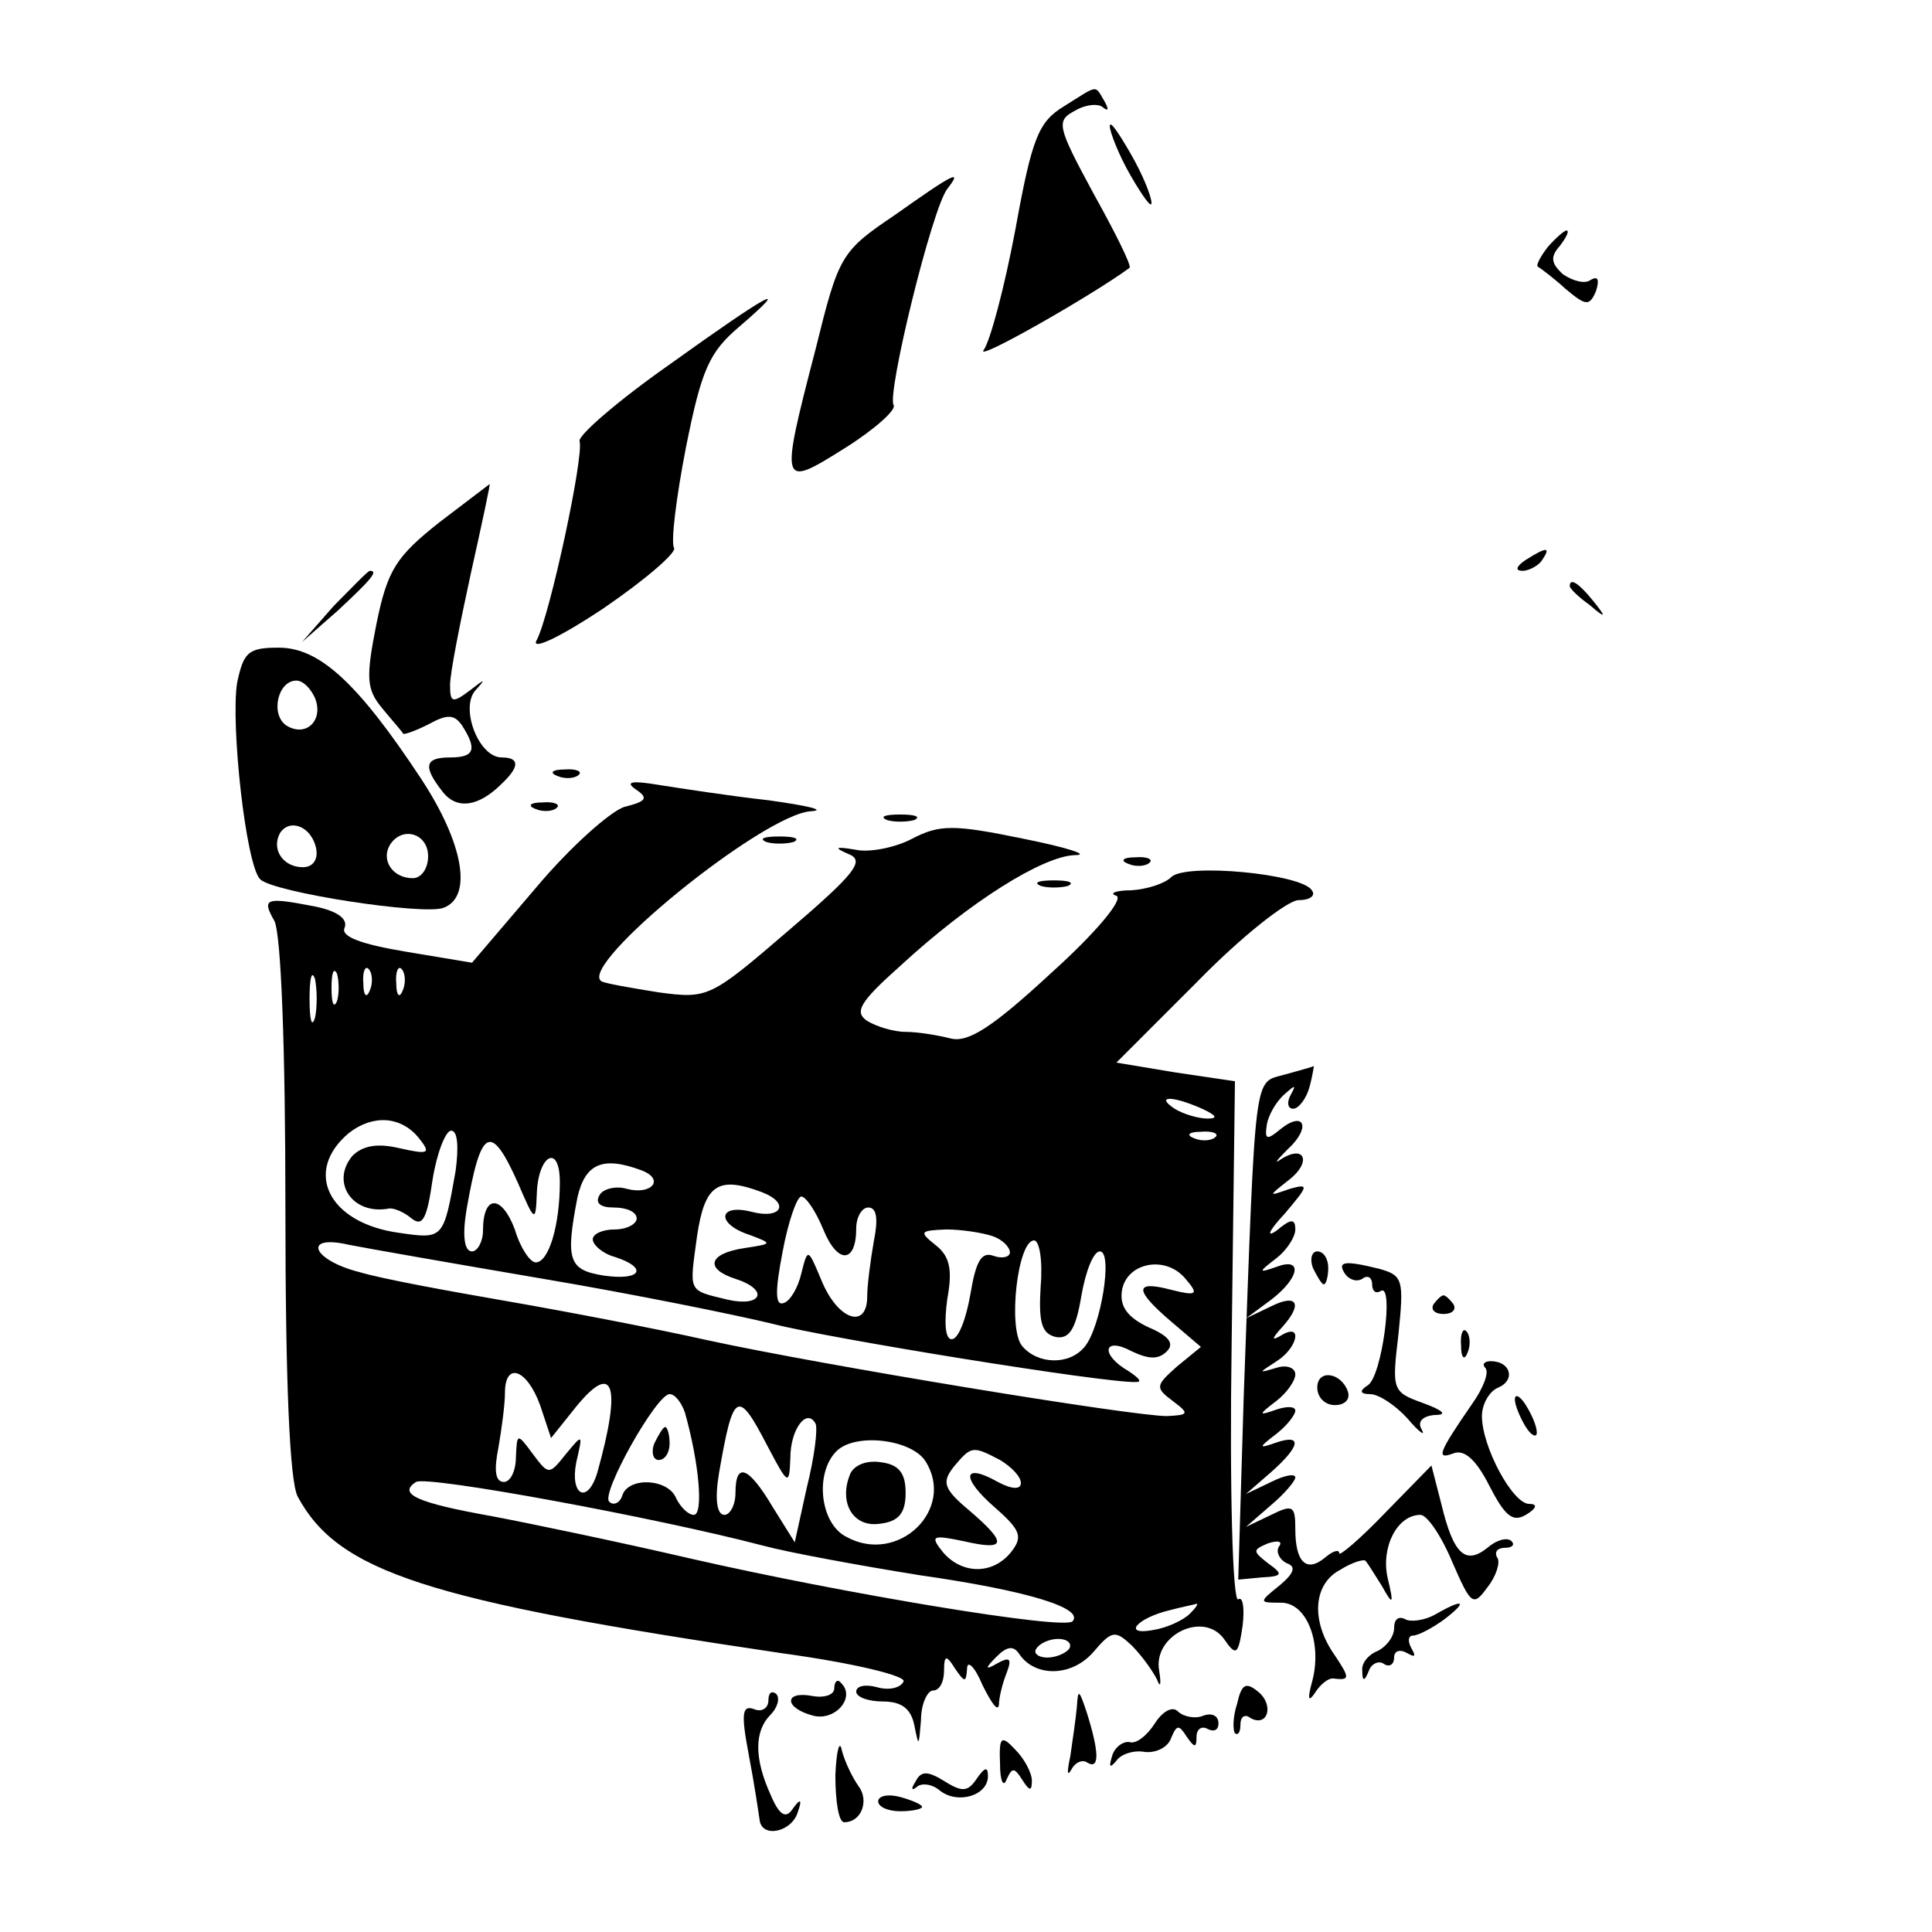 <?xml version="1.0" standalone="no"?>
<!DOCTYPE svg PUBLIC "-//W3C//DTD SVG 20010904//EN"
 "http://www.w3.org/TR/2001/REC-SVG-20010904/DTD/svg10.dtd">
<svg version="1.0" xmlns="http://www.w3.org/2000/svg"
 width="176pt" height="176pt" viewBox="0 0 176 176"
 preserveAspectRatio="xMidYMid meet">

<g transform="translate(0,176) scale(0.1,-0.1)"
fill="#000000" stroke="none">
<path d="M969 1663 c-23 -14 -29 -29 -44 -112 -10 -53 -23 -102 -29 -110 -8
-11 99 50 133 75 2 2 -13 32 -33 68 -33 61 -34 66 -17 75 10 6 22 7 26 3 5 -4
5 -1 1 6 -9 15 -5 15 -37 -5z"/>
<path d="M1011 1645 c0 -5 8 -26 19 -45 11 -19 19 -30 19 -25 0 6 -8 26 -19
45 -11 19 -19 31 -19 25z"/>
<path d="M815 1564 c-49 -33 -51 -37 -72 -122 -33 -127 -32 -127 27 -90 27 17
47 35 44 39 -6 11 35 179 49 197 14 18 7 15 -48 -24z"/>
<path d="M1410 1535 c-7 -9 -11 -17 -9 -18 2 -1 14 -10 25 -20 19 -16 22 -16
28 -2 3 10 2 14 -5 10 -5 -4 -16 -1 -25 5 -11 10 -12 16 -3 26 6 8 9 14 6 14
-2 0 -10 -7 -17 -15z"/>
<path d="M610 1428 c-47 -33 -84 -65 -82 -70 4 -14 -27 -158 -39 -181 -6 -10
19 1 61 29 38 26 67 51 64 55 -3 5 2 46 11 92 14 70 21 86 48 109 50 43 29 32
-63 -34z"/>
<path d="M400 1284 c-39 -31 -47 -43 -57 -92 -10 -50 -9 -60 5 -77 9 -11 18
-21 19 -23 0 -2 11 2 23 8 18 10 24 9 31 -1 14 -22 11 -29 -11 -29 -23 0 -25
-8 -7 -31 13 -17 33 -14 54 7 17 16 16 24 0 24 -21 0 -38 45 -24 61 10 11 9
11 -5 0 -16 -12 -18 -11 -18 5 0 11 9 56 19 102 10 45 18 82 17 81 0 0 -21
-16 -46 -35z"/>
<path d="M1390 1250 c-9 -6 -10 -10 -3 -10 6 0 15 5 18 10 8 12 4 12 -15 0z"/>
<path d="M304 1208 l-29 -33 33 29 c30 28 37 36 29 36 -2 0 -16 -15 -33 -32z"/>
<path d="M1430 1226 c0 -2 8 -10 18 -17 15 -13 16 -12 3 4 -13 16 -21 21 -21
13z"/>
<path d="M216 1138 c-6 -38 8 -166 21 -179 12 -12 149 -33 167 -26 27 10 18
59 -20 117 -58 88 -93 120 -130 120 -28 0 -32 -4 -38 -32z m71 -14 c8 -20 -8
-36 -26 -25 -15 10 -8 41 9 41 6 0 13 -7 17 -16z m1 -137 c2 -10 -3 -17 -12
-17 -18 0 -29 16 -21 31 9 14 29 6 33 -14z m102 -7 c0 -11 -6 -20 -14 -20 -18
0 -29 16 -21 30 11 18 35 11 35 -10z"/>
<path d="M508 1053 c7 -3 16 -2 19 1 4 3 -2 6 -13 5 -11 0 -14 -3 -6 -6z"/>
<path d="M579 1041 c12 -8 10 -11 -10 -16 -13 -4 -50 -37 -81 -74 l-58 -68
-60 10 c-42 7 -60 14 -56 22 3 8 -7 15 -26 19 -46 9 -50 8 -38 -13 6 -12 10
-114 10 -261 0 -162 4 -248 11 -263 37 -69 117 -95 441 -143 66 -9 115 -21
111 -26 -3 -6 -14 -8 -24 -5 -11 3 -19 1 -19 -4 0 -5 11 -9 24 -9 18 0 26 -7
29 -22 4 -20 4 -19 6 5 0 15 6 27 11 27 6 0 10 8 10 18 0 14 2 15 10 2 9 -13
10 -13 11 0 0 8 7 2 14 -15 8 -16 14 -25 15 -18 0 6 3 19 7 29 5 13 3 15 -8 9
-12 -7 -12 -5 -1 6 9 9 15 10 20 3 14 -22 48 -22 68 1 17 20 20 20 35 6 9 -9
19 -23 23 -31 3 -8 4 -5 2 8 -6 32 40 55 59 29 11 -16 13 -15 17 12 2 17 0 27
-4 24 -5 -3 -8 98 -6 233 l3 239 -54 8 -54 9 74 74 c40 41 82 74 92 74 10 0
16 4 12 9 -9 15 -115 25 -128 12 -6 -6 -22 -11 -36 -12 -15 0 -21 -3 -14 -5 7
-3 -19 -34 -59 -70 -54 -50 -76 -64 -92 -60 -12 3 -30 6 -41 6 -11 0 -27 5
-35 10 -12 8 -7 17 30 50 64 59 130 100 159 101 15 0 -7 7 -47 15 -63 13 -76
13 -101 0 -15 -8 -39 -13 -52 -10 -18 3 -20 2 -6 -4 15 -6 7 -17 -55 -70 -71
-61 -73 -62 -118 -56 -25 4 -48 8 -52 10 -23 14 148 153 191 155 14 1 -3 5
-39 10 -36 4 -81 11 -100 14 -24 4 -31 3 -21 -4z m-292 -208 c-3 -10 -5 -2 -5
17 0 19 2 27 5 18 2 -10 2 -26 0 -35z m20 15 c-3 -7 -5 -2 -5 12 0 14 2 19 5
13 2 -7 2 -19 0 -25z m30 10 c-3 -8 -6 -5 -6 6 -1 11 2 17 5 13 3 -3 4 -12 1
-19z m30 0 c-3 -8 -6 -5 -6 6 -1 11 2 17 5 13 3 -3 4 -12 1 -19z m728 -108
c13 -6 15 -9 5 -9 -8 0 -22 4 -30 9 -18 12 -2 12 25 0z m-714 -26 c12 -15 10
-16 -17 -10 -21 5 -34 2 -43 -7 -20 -24 0 -54 33 -48 4 1 14 -3 21 -9 10 -8
14 0 19 35 4 25 12 45 17 45 6 0 7 -15 4 -37 -11 -62 -11 -62 -52 -56 -64 9
-87 56 -45 91 22 17 47 15 63 -4z m726 0 c-3 -3 -12 -4 -19 -1 -8 3 -5 6 6 6
11 1 17 -2 13 -5z m-635 -42 c15 -35 16 -36 17 -10 1 36 21 47 21 11 0 -39
-10 -73 -22 -73 -5 0 -14 13 -19 30 -12 32 -29 32 -29 -1 0 -10 -5 -19 -10
-19 -7 0 -9 14 -5 38 13 75 22 80 47 24z m112 12 c22 -8 10 -23 -13 -17 -10 3
-22 0 -25 -6 -4 -7 1 -11 13 -11 12 0 21 -4 21 -10 0 -5 -9 -10 -20 -10 -11 0
-20 -4 -20 -9 0 -5 9 -13 20 -16 31 -10 24 -22 -10 -17 -32 5 -35 14 -24 71 7
31 23 38 58 25z m110 -20 c26 -10 18 -25 -9 -18 -31 8 -33 -11 -2 -21 21 -8
21 -8 -5 -12 -33 -5 -36 -19 -8 -28 31 -10 24 -26 -7 -19 -37 9 -35 6 -28 58
7 47 19 55 59 40z m56 -34 c13 -32 30 -31 30 1 0 10 5 19 11 19 8 0 9 -11 5
-31 -3 -17 -6 -40 -6 -50 0 -30 -26 -22 -41 13 -13 31 -13 32 -19 8 -3 -13
-10 -25 -16 -27 -8 -3 -8 11 -1 47 5 27 13 50 17 50 4 0 13 -13 20 -30z m154
-6 c9 -3 16 -10 16 -15 0 -4 -7 -6 -15 -3 -11 4 -16 -5 -21 -35 -4 -23 -11
-41 -17 -41 -6 0 -7 15 -4 37 5 27 2 39 -11 49 -15 12 -14 13 10 14 14 0 33
-3 42 -6z m-409 -39 c83 -14 176 -33 209 -41 50 -13 302 -54 331 -53 6 0 2 4
-7 10 -26 15 -23 32 3 18 15 -7 24 -8 32 0 7 7 2 14 -17 22 -19 9 -26 19 -24
33 4 26 40 33 58 11 12 -14 11 -16 -13 -10 -34 9 -34 0 0 -29 l27 -23 -22 -18
c-19 -17 -20 -19 -4 -31 16 -12 15 -13 -5 -14 -32 0 -312 46 -418 69 -49 11
-133 27 -185 36 -52 9 -112 20 -132 26 -44 11 -53 35 -10 25 15 -3 95 -17 177
-31z m453 -7 c-2 -33 1 -43 14 -46 12 -2 18 7 23 37 4 23 11 41 17 41 12 0 1
-69 -14 -87 -14 -17 -43 -16 -57 1 -13 16 -4 96 11 96 5 0 8 -19 6 -42z m-456
-108 l10 -30 20 25 c37 47 45 25 22 -57 -9 -29 -25 -20 -19 10 6 26 6 26 -9 8
-16 -20 -16 -20 -31 0 -14 19 -14 18 -15 -3 0 -13 -5 -23 -11 -23 -8 0 -9 11
-5 31 3 17 6 40 6 50 0 29 20 22 32 -11z m132 -7 c13 -46 17 -93 8 -93 -5 0
-12 7 -16 15 -7 18 -43 20 -49 3 -2 -7 -8 -10 -12 -6 -8 7 43 98 55 98 5 0 11
-8 14 -17z m75 -30 c19 -36 20 -37 21 -11 0 26 15 46 23 31 2 -5 -1 -30 -8
-58 l-11 -50 -20 32 c-22 37 -34 42 -34 13 0 -11 -5 -20 -10 -20 -7 0 -9 14
-5 38 13 75 17 77 44 25z m144 -14 c28 -44 -25 -95 -72 -69 -24 12 -29 58 -9
78 17 17 68 11 81 -9z m68 1 c10 -6 19 -15 19 -21 0 -6 -8 -6 -21 1 -32 18
-34 4 -3 -23 24 -21 26 -27 15 -41 -17 -21 -45 -20 -62 0 -12 15 -10 16 19 10
39 -9 40 -2 5 28 -24 20 -25 26 -14 40 16 19 17 19 42 6z m-216 -78 c22 -6 87
-18 143 -27 98 -14 150 -30 139 -42 -8 -8 -207 25 -347 57 -69 16 -151 33
-183 39 -67 12 -85 20 -68 31 11 6 221 -33 316 -58z m389 -62 c-6 -6 -21 -13
-34 -15 -28 -5 -14 11 15 18 11 3 22 5 25 6 2 0 -1 -4 -6 -9z m-110 -32 c-3
-4 -12 -8 -20 -8 -8 0 -13 4 -10 8 3 5 12 9 20 9 8 0 13 -4 10 -9z"/>
<path d="M596 445 c-3 -8 -1 -15 4 -15 6 0 10 7 10 15 0 8 -2 15 -4 15 -2 0
-6 -7 -10 -15z"/>
<path d="M774 416 c-10 -26 4 -48 28 -44 17 2 23 10 23 28 0 18 -6 26 -23 28
-13 2 -25 -3 -28 -12z"/>
<path d="M488 1023 c7 -3 16 -2 19 1 4 3 -2 6 -13 5 -11 0 -14 -3 -6 -6z"/>
<path d="M808 1013 c6 -2 18 -2 25 0 6 3 1 5 -13 5 -14 0 -19 -2 -12 -5z"/>
<path d="M698 993 c6 -2 18 -2 25 0 6 3 1 5 -13 5 -14 0 -19 -2 -12 -5z"/>
<path d="M1028 973 c7 -3 16 -2 19 1 4 3 -2 6 -13 5 -11 0 -14 -3 -6 -6z"/>
<path d="M948 953 c6 -2 18 -2 25 0 6 3 1 5 -13 5 -14 0 -19 -2 -12 -5z"/>
<path d="M1170 781 c-28 -8 -26 8 -37 -293 l-5 -167 21 2 c20 1 20 3 6 13 -14
11 -14 12 0 18 9 3 14 2 10 -3 -3 -5 1 -12 7 -15 9 -3 7 -9 -6 -20 -20 -16
-19 -16 1 -16 24 0 38 -38 28 -73 -4 -15 -3 -18 3 -9 5 8 12 13 16 13 16 -2
16 0 2 21 -22 31 -20 65 5 78 11 7 22 10 23 8 2 -2 8 -12 15 -23 10 -18 11
-17 5 8 -6 28 9 57 30 57 6 0 19 -19 29 -43 17 -39 19 -41 32 -23 8 10 12 23
9 27 -3 5 0 9 7 9 7 0 9 3 6 6 -4 4 -14 1 -22 -6 -20 -16 -31 -6 -42 40 l-9
35 -42 -43 c-23 -24 -42 -40 -42 -37 0 4 -6 2 -13 -4 -17 -14 -27 -4 -27 26 0
21 -2 23 -22 13 l-23 -11 23 20 c12 10 22 22 22 25 0 4 -10 2 -22 -4 l-23 -11
23 20 c26 23 29 35 5 27 -17 -6 -17 -5 0 8 9 7 17 17 17 21 0 4 -8 4 -17 1
-17 -6 -17 -5 0 8 9 7 17 18 17 24 0 6 -8 9 -17 6 -17 -5 -17 -5 0 6 19 12 24
35 5 24 -10 -6 -10 -4 0 7 19 21 14 31 -10 19 l-23 -11 23 17 c26 20 29 39 5
30 -17 -6 -17 -5 0 8 9 7 17 19 17 26 0 10 -4 10 -17 -1 -10 -7 -7 0 7 15 22
26 23 28 5 23 -20 -7 -20 -7 -1 8 21 16 15 33 -7 19 -7 -5 -4 -1 6 9 22 20 15
36 -7 18 -12 -10 -14 -9 -12 4 1 8 8 21 16 28 10 9 11 9 6 0 -4 -7 -3 -13 2
-13 5 0 12 9 15 20 3 11 4 20 4 19 -1 -1 -13 -4 -27 -8z"/>
<path d="M1196 605 c4 -8 8 -15 10 -15 2 0 4 7 4 15 0 8 -4 15 -10 15 -5 0 -7
-7 -4 -15z"/>
<path d="M1225 600 c4 -6 11 -8 16 -5 5 4 9 1 9 -5 0 -6 3 -9 8 -6 12 7 1 -78
-12 -86 -8 -5 -7 -8 2 -8 8 0 23 -10 34 -22 11 -13 17 -17 13 -10 -4 7 1 12
12 13 12 0 8 4 -11 11 -28 10 -28 12 -22 63 5 49 4 53 -17 59 -32 8 -39 7 -32
-4z"/>
<path d="M1306 572 c-3 -5 1 -9 9 -9 8 0 12 4 9 9 -3 4 -7 8 -9 8 -2 0 -6 -4
-9 -8z"/>
<path d="M1331 534 c0 -11 3 -14 6 -6 3 7 2 16 -1 19 -3 4 -6 -2 -5 -13z"/>
<path d="M1353 514 c4 -4 -2 -19 -12 -33 -31 -45 -33 -51 -17 -45 10 4 21 -6
33 -30 14 -27 21 -33 33 -26 10 6 11 10 3 10 -15 0 -43 52 -43 80 0 11 7 23
15 26 16 7 11 24 -7 24 -6 0 -8 -3 -5 -6z"/>
<path d="M1200 496 c0 -9 7 -16 16 -16 9 0 14 5 12 12 -6 18 -28 21 -28 4z"/>
<path d="M1380 485 c0 -5 5 -17 10 -25 5 -8 10 -10 10 -5 0 6 -5 17 -10 25 -5
8 -10 11 -10 5z"/>
<path d="M1307 289 c-9 -5 -22 -7 -27 -4 -6 3 -10 0 -10 -8 0 -8 -7 -17 -15
-21 -8 -3 -15 -11 -14 -18 0 -10 2 -10 6 0 2 6 9 10 14 6 5 -3 9 0 9 6 0 6 5
8 12 4 7 -4 8 -3 4 4 -4 7 -3 12 1 12 5 0 18 7 29 15 22 17 17 19 -9 4z"/>
<path d="M760 222 c0 -6 -9 -9 -20 -7 -26 5 -26 -11 1 -18 20 -5 39 17 25 30
-3 4 -6 1 -6 -5z"/>
<path d="M1127 208 c-4 -12 -4 -24 -2 -27 3 -2 5 1 5 8 0 7 4 10 9 6 16 -9 22
12 7 24 -11 9 -15 7 -19 -11z"/>
<path d="M700 211 c0 -7 -6 -11 -13 -8 -11 4 -12 -4 -5 -41 5 -26 9 -53 10
-60 2 -17 30 -11 35 8 4 11 2 12 -5 2 -6 -9 -12 -6 -20 13 -15 33 -15 58 0 73
6 6 9 15 5 19 -4 3 -7 1 -7 -6z"/>
<path d="M981 205 c-1 -11 -4 -31 -6 -45 -3 -14 -3 -19 1 -12 3 6 10 10 15 6
11 -6 10 11 -1 46 -7 21 -8 22 -9 5z"/>
<path d="M1052 190 c-7 -11 -17 -19 -23 -17 -6 1 -14 -5 -16 -13 -3 -10 -2
-11 4 -4 4 6 16 10 26 8 10 -1 21 4 24 13 5 12 7 12 14 1 7 -10 9 -11 9 0 0 7
5 10 10 7 6 -3 10 -1 10 5 0 7 -6 10 -14 7 -7 -3 -18 -1 -23 4 -5 5 -14 0 -21
-11z"/>
<path d="M761 143 c0 -24 3 -43 8 -43 16 0 23 20 13 33 -5 7 -12 21 -15 32 -2
11 -5 1 -6 -22z"/>
<path d="M911 153 c0 -15 3 -22 6 -14 5 11 7 11 14 0 7 -11 9 -11 9 -1 0 7 -7
20 -15 28 -13 14 -15 12 -14 -13z"/>
<path d="M834 137 c-4 -6 -4 -9 1 -5 4 4 14 3 21 -3 16 -13 44 -5 44 13 0 9
-3 8 -10 -2 -8 -12 -13 -13 -29 -3 -16 10 -22 10 -27 0z"/>
<path d="M800 119 c0 -5 9 -9 20 -9 11 0 20 2 20 4 0 2 -9 6 -20 9 -11 3 -20
1 -20 -4z"/>
</g>
</svg>
